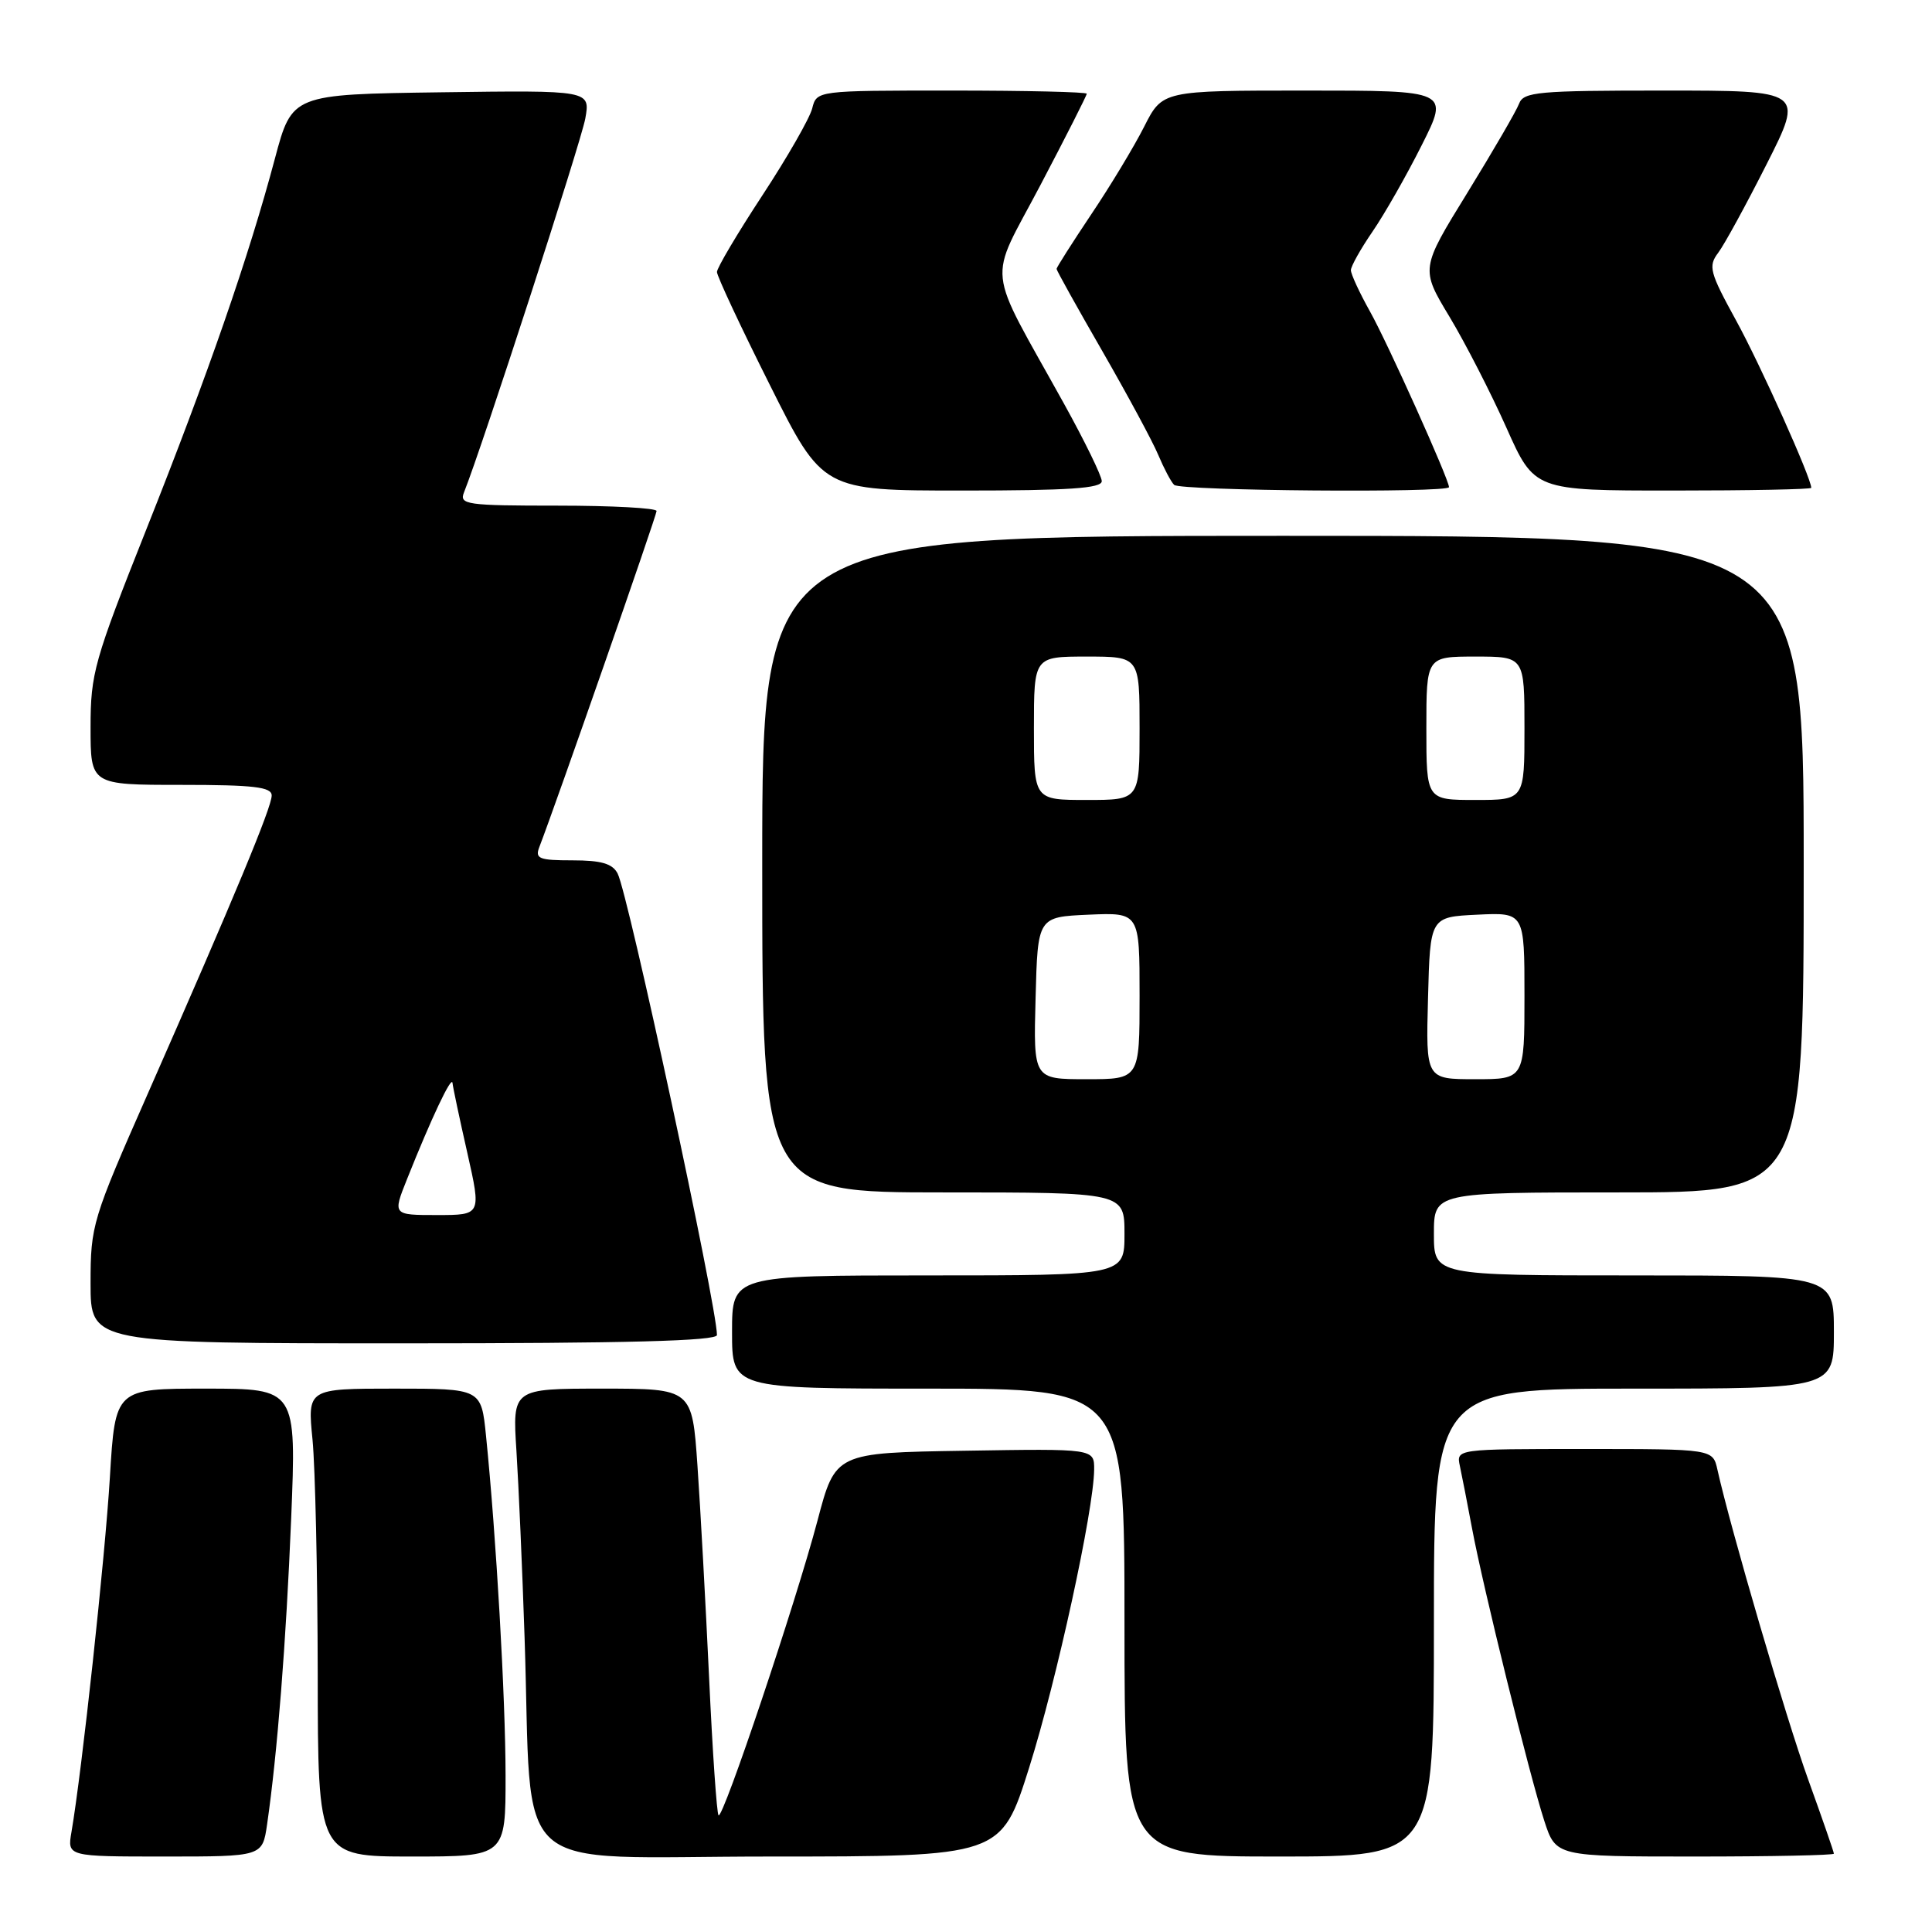 <?xml version="1.0" encoding="UTF-8" standalone="no"?>
<!DOCTYPE svg PUBLIC "-//W3C//DTD SVG 1.1//EN" "http://www.w3.org/Graphics/SVG/1.1/DTD/svg11.dtd" >
<svg xmlns="http://www.w3.org/2000/svg" xmlns:xlink="http://www.w3.org/1999/xlink" version="1.1" viewBox="0 0 256 256">
 <g >
 <path fill="currentColor"
d=" M 35.39 241.75 C 36.75 232.35 37.91 217.62 38.58 201.25 C 39.28 184.00 39.28 184.00 27.27 184.00 C 15.27 184.00 15.27 184.00 14.56 195.75 C 13.92 206.39 10.86 234.64 9.47 242.75 C 8.91 246.00 8.91 246.00 21.84 246.00 C 34.77 246.00 34.77 246.00 35.39 241.75 Z  M 66.99 235.25 C 66.98 224.97 65.75 203.55 64.40 190.25 C 63.77 184.00 63.77 184.00 52.25 184.00 C 40.74 184.00 40.74 184.00 41.41 190.76 C 41.77 194.48 42.08 208.43 42.10 221.76 C 42.12 246.00 42.12 246.00 54.56 246.00 C 67.00 246.00 67.00 246.00 66.99 235.25 Z  M 136.36 234.25 C 140.02 222.65 144.93 200.11 144.98 194.73 C 145.00 191.95 145.00 191.95 127.85 192.23 C 110.69 192.50 110.69 192.50 108.32 201.50 C 105.44 212.38 95.79 241.12 95.21 240.54 C 94.98 240.31 94.41 232.11 93.96 222.31 C 93.50 212.51 92.81 199.89 92.42 194.25 C 91.71 184.00 91.71 184.00 79.80 184.00 C 67.90 184.00 67.90 184.00 68.43 192.25 C 68.72 196.79 69.21 207.93 69.51 217.00 C 70.60 249.34 66.86 246.00 101.96 246.00 C 132.65 246.00 132.65 246.00 136.36 234.25 Z  M 190.00 215.00 C 190.00 184.00 190.00 184.00 216.50 184.00 C 243.00 184.00 243.00 184.00 243.00 176.50 C 243.00 169.00 243.00 169.00 216.50 169.00 C 190.00 169.00 190.00 169.00 190.00 163.50 C 190.00 158.00 190.00 158.00 214.50 158.00 C 239.00 158.00 239.00 158.00 239.00 114.50 C 239.00 71.00 239.00 71.00 170.00 71.00 C 101.00 71.00 101.00 71.00 101.00 114.50 C 101.00 158.00 101.00 158.00 125.00 158.00 C 149.00 158.00 149.00 158.00 149.00 163.50 C 149.00 169.00 149.00 169.00 123.00 169.00 C 97.00 169.00 97.00 169.00 97.00 176.50 C 97.00 184.00 97.00 184.00 123.00 184.00 C 149.00 184.00 149.00 184.00 149.00 215.00 C 149.00 246.00 149.00 246.00 169.50 246.00 C 190.00 246.00 190.00 246.00 190.00 215.00 Z  M 243.00 245.62 C 243.00 245.41 241.48 241.02 239.62 235.87 C 236.66 227.67 229.31 202.56 227.57 194.75 C 226.96 192.00 226.96 192.00 209.96 192.00 C 192.96 192.00 192.96 192.00 193.44 194.25 C 193.71 195.49 194.43 199.20 195.05 202.50 C 196.52 210.37 202.66 235.20 204.62 241.25 C 206.16 246.00 206.16 246.00 224.58 246.00 C 234.71 246.00 243.00 245.83 243.00 245.62 Z  M 95.00 176.90 C 95.00 173.09 83.23 118.42 81.84 115.75 C 81.16 114.43 79.67 114.00 75.86 114.00 C 71.44 114.00 70.87 113.78 71.46 112.25 C 73.66 106.55 87.00 68.31 87.00 67.71 C 87.00 67.32 81.10 67.00 73.89 67.00 C 61.81 67.00 60.84 66.86 61.48 65.25 C 63.86 59.31 76.98 18.84 77.55 15.73 C 78.23 11.96 78.23 11.96 58.46 12.23 C 38.70 12.50 38.70 12.50 36.43 21.00 C 32.98 33.97 27.56 49.61 19.40 70.12 C 12.47 87.55 12.00 89.24 12.00 96.37 C 12.00 104.00 12.00 104.00 24.00 104.00 C 33.65 104.00 36.00 104.28 36.00 105.41 C 36.00 106.97 31.06 118.85 19.63 144.81 C 12.22 161.62 12.00 162.34 12.00 170.06 C 12.00 178.00 12.00 178.00 53.50 178.00 C 83.13 178.00 95.00 177.68 95.00 176.90 Z  M 145.99 63.75 C 145.98 63.06 143.73 58.45 140.99 53.50 C 130.51 34.58 130.86 37.85 137.86 24.53 C 141.24 18.10 144.00 12.65 144.00 12.42 C 144.00 12.19 135.95 12.00 126.11 12.00 C 108.22 12.00 108.22 12.00 107.62 14.37 C 107.29 15.67 104.32 20.86 101.01 25.90 C 97.71 30.93 95.00 35.50 95.00 36.04 C 95.00 36.58 98.15 43.32 102.01 51.01 C 109.01 65.00 109.01 65.00 127.51 65.00 C 141.64 65.00 146.00 64.71 145.99 63.75 Z  M 192.00 64.55 C 192.00 63.53 183.89 45.49 181.54 41.29 C 180.14 38.79 179.00 36.32 179.00 35.80 C 179.00 35.29 180.29 32.98 181.87 30.68 C 183.45 28.38 186.38 23.24 188.38 19.25 C 192.03 12.00 192.03 12.00 173.03 12.00 C 154.03 12.00 154.03 12.00 151.61 16.78 C 150.28 19.41 147.12 24.65 144.59 28.41 C 142.07 32.18 140.00 35.43 140.00 35.63 C 140.00 35.84 142.73 40.74 146.06 46.52 C 149.39 52.31 152.73 58.50 153.47 60.27 C 154.22 62.05 155.16 63.84 155.58 64.25 C 156.37 65.04 192.00 65.33 192.00 64.55 Z  M 240.00 64.64 C 240.00 63.34 233.25 48.31 230.05 42.48 C 226.53 36.06 226.32 35.28 227.68 33.48 C 228.50 32.39 231.38 27.11 234.09 21.75 C 239.02 12.00 239.02 12.00 220.48 12.00 C 203.74 12.00 201.87 12.17 201.28 13.75 C 200.92 14.71 197.83 20.02 194.43 25.55 C 188.23 35.61 188.23 35.61 192.07 41.98 C 194.18 45.49 197.57 52.11 199.61 56.68 C 203.32 65.00 203.32 65.00 221.66 65.00 C 231.75 65.00 240.00 64.84 240.00 64.64 Z  M 137.22 132.25 C 137.50 121.50 137.50 121.50 144.25 121.20 C 151.00 120.91 151.00 120.91 151.00 131.95 C 151.00 143.00 151.00 143.00 143.97 143.00 C 136.93 143.00 136.93 143.00 137.22 132.25 Z  M 189.22 132.25 C 189.50 121.50 189.50 121.50 195.75 121.20 C 202.00 120.90 202.00 120.90 202.00 131.95 C 202.00 143.00 202.00 143.00 195.47 143.00 C 188.93 143.00 188.93 143.00 189.22 132.25 Z  M 137.00 96.50 C 137.00 87.00 137.00 87.00 144.00 87.00 C 151.00 87.00 151.00 87.00 151.00 96.50 C 151.00 106.00 151.00 106.00 144.00 106.00 C 137.00 106.00 137.00 106.00 137.00 96.50 Z  M 189.00 96.50 C 189.00 87.00 189.00 87.00 195.50 87.00 C 202.00 87.00 202.00 87.00 202.00 96.50 C 202.00 106.00 202.00 106.00 195.50 106.00 C 189.00 106.00 189.00 106.00 189.00 96.50 Z  M 53.93 156.25 C 57.15 148.17 59.85 142.45 59.96 143.50 C 60.01 144.05 60.89 148.21 61.92 152.75 C 63.78 161.00 63.78 161.00 57.91 161.00 C 52.03 161.00 52.03 161.00 53.93 156.25 Z "/>
</g>
</svg>